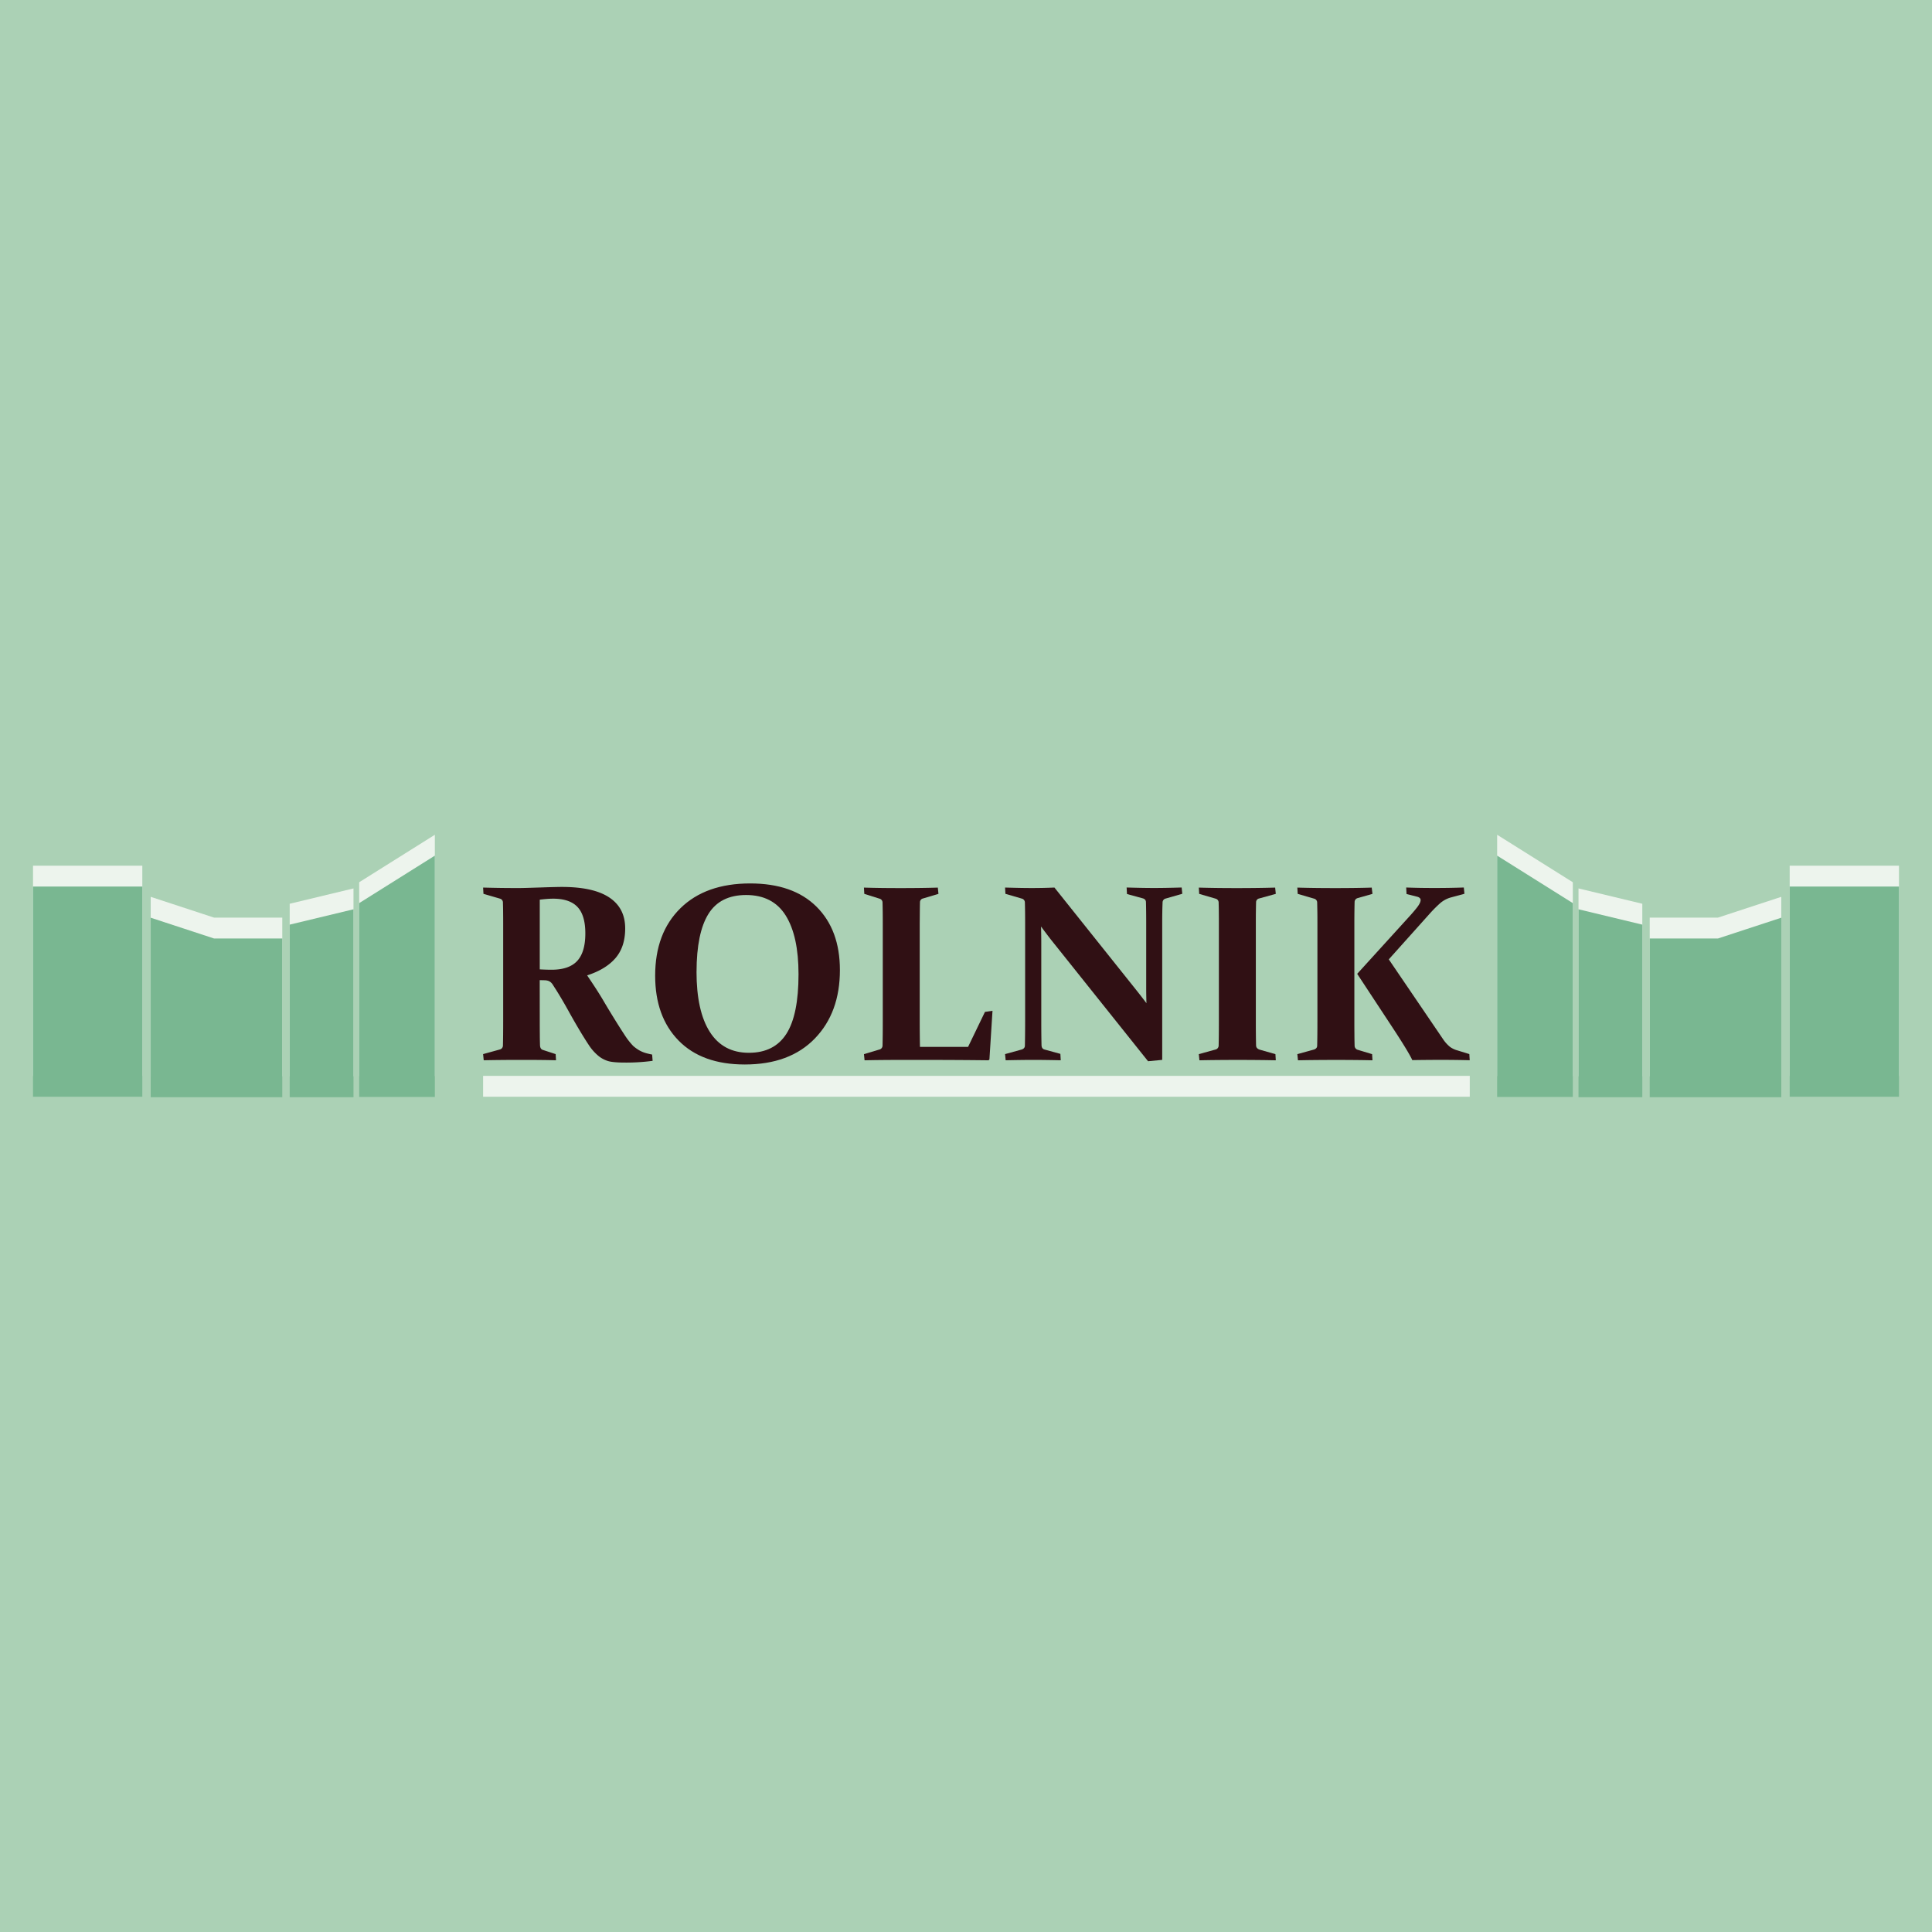 <svg xmlns="http://www.w3.org/2000/svg" viewBox="0 0 2048 2048">
  <defs>
    <style>
      .cls-1 {
        fill: #abd1b5;
      }

      .cls-2 {
        fill: #edf4ed;
      }

      .cls-3 {
        fill: #79b791;
      }

      .cls-4 {
        fill: #301014;
      }
    </style>
  </defs>
  <title>svgTyl</title>
  <g id="Layer_5" data-name="Layer 5">
    <rect class="cls-1" width="2048" height="2048"/>
    <g>
      <g id="Right">
        <rect id="accent" class="cls-2" x="512.11" y="1140.46" width="1045.91" height="22.13"/>
        <g id="Right-2" data-name="Right">
          <rect id="rightTower" class="cls-2" x="1897.14" y="917.65" width="115.86" height="222.81"/>
          <polygon id="rightMiddle" class="cls-2" points="1748.77 1140.99 1888.23 1140.99 1888.23 950.68 1821.12 972.7 1748.77 972.7 1748.77 1140.99"/>
          <polygon id="rightSmaller" class="cls-2" points="1673.28 1140.99 1740.91 1140.99 1740.91 958.02 1673.28 941.77 1673.28 1140.99"/>
          <polygon id="middleRight" class="cls-2" points="1587.04 884.89 1667.25 935.22 1667.25 1140.73 1587.04 1140.73 1587.04 884.89"/>
        </g>
        <rect id="rightTower-2" data-name="rightTower" class="cls-3" x="1897.14" y="939.78" width="115.86" height="222.81"/>
        <polygon id="rightMiddle-2" data-name="rightMiddle" class="cls-3" points="1748.77 1163.11 1888.23 1163.11 1888.23 972.81 1821.12 994.83 1748.77 994.83 1748.77 1163.11"/>
        <polygon id="rightSmaller-2" data-name="rightSmaller" class="cls-3" points="1673.28 1163.11 1740.91 1163.11 1740.91 980.15 1673.28 963.89 1673.28 1163.11"/>
        <polygon id="middleRight-2" data-name="middleRight" class="cls-3" points="1587.04 907.01 1667.25 957.34 1667.25 1162.85 1587.04 1162.85 1587.04 907.01"/>
      </g>
      <g id="Left">
        <g id="Left-2" data-name="Left">
          <polygon id="middleLeft" class="cls-2" points="460.96 884.89 380.75 935.22 380.75 1140.73 460.96 1140.73 460.96 884.89"/>
          <polygon id="leftSmall" class="cls-2" points="374.72 1140.99 307.09 1140.99 307.09 958.02 374.72 941.77 374.72 1140.99"/>
          <polygon id="leftMiddle" class="cls-2" points="299.23 1140.99 159.77 1140.99 159.77 950.68 226.88 972.7 299.23 972.7 299.23 1140.99"/>
          <rect id="leftTower" class="cls-2" x="35" y="917.65" width="115.86" height="222.81"/>
        </g>
        <polygon id="middleLeft-2" data-name="middleLeft" class="cls-3" points="460.96 907.01 380.75 957.34 380.75 1162.85 460.96 1162.85 460.96 907.01"/>
        <polygon id="leftSmall-2" data-name="leftSmall" class="cls-3" points="374.72 1163.11 307.09 1163.11 307.09 980.15 374.72 963.89 374.72 1163.11"/>
        <polygon id="leftMiddle-2" data-name="leftMiddle" class="cls-3" points="299.23 1163.11 159.77 1163.11 159.77 972.81 226.88 994.83 299.23 994.83 299.23 1163.11"/>
        <rect id="leftTower-2" data-name="leftTower" class="cls-3" x="35" y="939.78" width="115.86" height="222.81"/>
      </g>
      <g id="rolnik">
        <path class="cls-4" d="M572.17,1082.57q0,7.85.06,14c0,4.13.11,7.9.2,11.29q.12,4.18,3,5.09l13.58,4.44.39,6.53q-14.49-.39-35.9-.39-22.86,0-40.74.39l-.65-6.53,17.49-4.83a4.34,4.34,0,0,0,3.53-4c.08-3.48.15-7.37.19-11.68s.07-9.07.07-14.3v-104q0-6.53-.07-11.88c0-3.57-.11-6.83-.19-9.8a4.22,4.22,0,0,0-3.13-4.3l-17.5-5.1-.39-6.65q18.27.53,37.47.52,4,0,10-.2l14.62-.45q7.85-.27,13.13-.4c3.52-.08,6.28-.13,8.29-.13q33.54,0,50.33,11.23t16.77,32.77q0,19.46-10.25,31.4t-30.09,18.35q11,16.18,16.91,26.24t11.94,19.78q6,9.72,10.91,17.17a75.63,75.63,0,0,0,9.2,11.75q2.36,2,4.5,3.39a29.57,29.57,0,0,0,4.51,2.48,32.71,32.71,0,0,0,5,1.76q2.67.72,5.94,1.37l.52,6.66a208.48,208.48,0,0,1-29.25,1.83q-13,0-18.28-1.7a30.11,30.11,0,0,1-9.26-4.83,51.4,51.4,0,0,1-11-12.27q-5-7.58-10.64-17.1t-11.55-20.24q-5.94-10.71-12.47-21.15c-1.31-2-2.37-3.66-3.2-5a11.56,11.56,0,0,0-2.48-2.94,8.86,8.86,0,0,0-2.61-1.44,13.78,13.78,0,0,0-3.46-.58l-5.48-.13Zm0-55q6.92.39,12.53.39,18.54,0,27.16-9.34t8.61-29.17q0-19.2-8.29-28t-25.78-8.81c-2,0-4.16.08-6.47.26s-4.89.43-7.76.78Z"/>
        <path class="cls-4" d="M890.34,1028.26q0,45.18-26.64,72.66t-74.15,27.48q-45.43,0-70.24-25.39t-24.81-68.74q0-45.18,26.76-71.48t74-26.31q45.44,0,70.24,24.61T890.34,1028.26Zm-152,1.7q0,41.77,14.1,63.91T793.86,1116q26.88,0,39.75-20.11t12.86-63.19q0-40.47-13.58-62.21t-42-21.74q-27.54,0-40,20.17T738.37,1030Z"/>
        <path class="cls-4" d="M974.94,978v103.27q0,14.36.26,28.46h51l17.89-37.08,8-1.17-3.26,51.57-.92.91q-32.25-.39-63.06-.39H952.48q-19.46,0-36,.39l-.65-6.53L932,1112.6a4.33,4.33,0,0,0,3.52-4c.09-3.48.15-7.37.2-11.68s.06-9.07.06-14.3v-104q0-6.53-.06-11.88c-.05-3.57-.11-6.83-.2-9.8a4.22,4.22,0,0,0-3.13-4.3l-16.19-5.1-.39-6.65q16.85.53,38.9.52,22.72,0,39.43-.52l.66,6.65-16.19,4.84a4.07,4.07,0,0,0-3.4,3.91q-.13,4.71-.19,13.38T974.94,978Z"/>
        <path class="cls-4" d="M1104.06,1108q.14,3.79,3.27,4.57l16.71,4.57.39,6.79q-17.62-.39-29-.39t-29.38.39l-.65-6.53,17.49-4.83c2.27-.69,3.44-2,3.53-4q.25-10.58.26-26v-104q0-13-.26-21.68a4.22,4.22,0,0,0-3.14-4.3l-17.49-5.1-.39-6.65q18.27.53,28.07.52,12.79,0,24.28-.52l86.82,108.75q5.22,6.54,10.71,13.84-.27-9-.26-17.36V978q0-12.68-.26-21.81-.13-3-3.4-3.91l-16.71-4.57-.39-6.92q18,.53,29.25.52,11.48,0,29.11-.52l.65,6.65-17.75,5.1a4.22,4.22,0,0,0-3.14,4.3q-.39,8.63-.39,21.68v145l-15,1.43L1114.12,996.14q-4.57-5.86-10.58-14,.26,9.68.26,17.76v82.64Q1103.8,1098,1104.06,1108Z"/>
        <path class="cls-4" d="M1331.24,1082.57q0,7.85.06,14.23t.2,11.49q.12,3.4,4.44,4.57l16.06,4.57.39,6.53q-18.15-.39-40.22-.39-22.85,0-40.73.39l-.65-6.53,17.49-4.83a4.34,4.34,0,0,0,3.53-4c.08-3.48.15-7.37.19-11.68s.07-9.07.07-14.3v-104q0-6.53-.07-11.88c0-3.57-.11-6.83-.19-9.8a4.22,4.22,0,0,0-3.14-4.3l-17.49-5.1-.39-6.65q18.14.53,40.21.52,22.71,0,40.73-.52l.66,6.65-17.5,4.84a4.07,4.07,0,0,0-3.39,3.91q-.13,4.71-.2,10.12t-.06,11.69Z"/>
        <path class="cls-4" d="M1435.68,978v104.57q0,7.85.07,14.23c0,4.27.11,8.1.19,11.49a4.55,4.55,0,0,0,3.4,4.57l15.14,4.57.4,6.53q-16.2-.39-38.26-.39-22.84,0-40.73.39l-.66-6.53,17.5-4.83c2.26-.69,3.44-2,3.52-4q.13-5.22.2-11.68t.07-14.3v-104c0-4.35,0-8.31-.07-11.88s-.11-6.83-.2-9.8a4.21,4.21,0,0,0-3.13-4.3l-17.49-5.1-.4-6.65q18.15.53,40.22.52,22.58,0,38.64-.52l.79,6.65-15.54,4.44a4.31,4.31,0,0,0-3.4,4c-.08,3.22-.15,6.66-.19,10.32S1435.68,973.82,1435.68,978Zm3,54.31,53.52-58.88q6.4-6.93,10.06-11.69c2.43-3.18,3.65-5.72,3.65-7.64q0-2.48-3.52-3.52L1491,947.71l-.39-6.92q13.83.53,30.29.52,16.18,0,30.81-.52l.65,6.65-14.75,4a29.21,29.21,0,0,0-11,6q-4.56,4.05-9.66,9.53l-44.78,50,57.45,84.47a37.26,37.26,0,0,0,7.44,8.3,24.1,24.1,0,0,0,7.83,3.72l12.67,3.91.39,6.53q-14.49-.39-29.9-.39-14.37,0-30.94.26-3.92-8.61-21.28-35Z"/>
      </g>
    </g>
  </g>
</svg>
